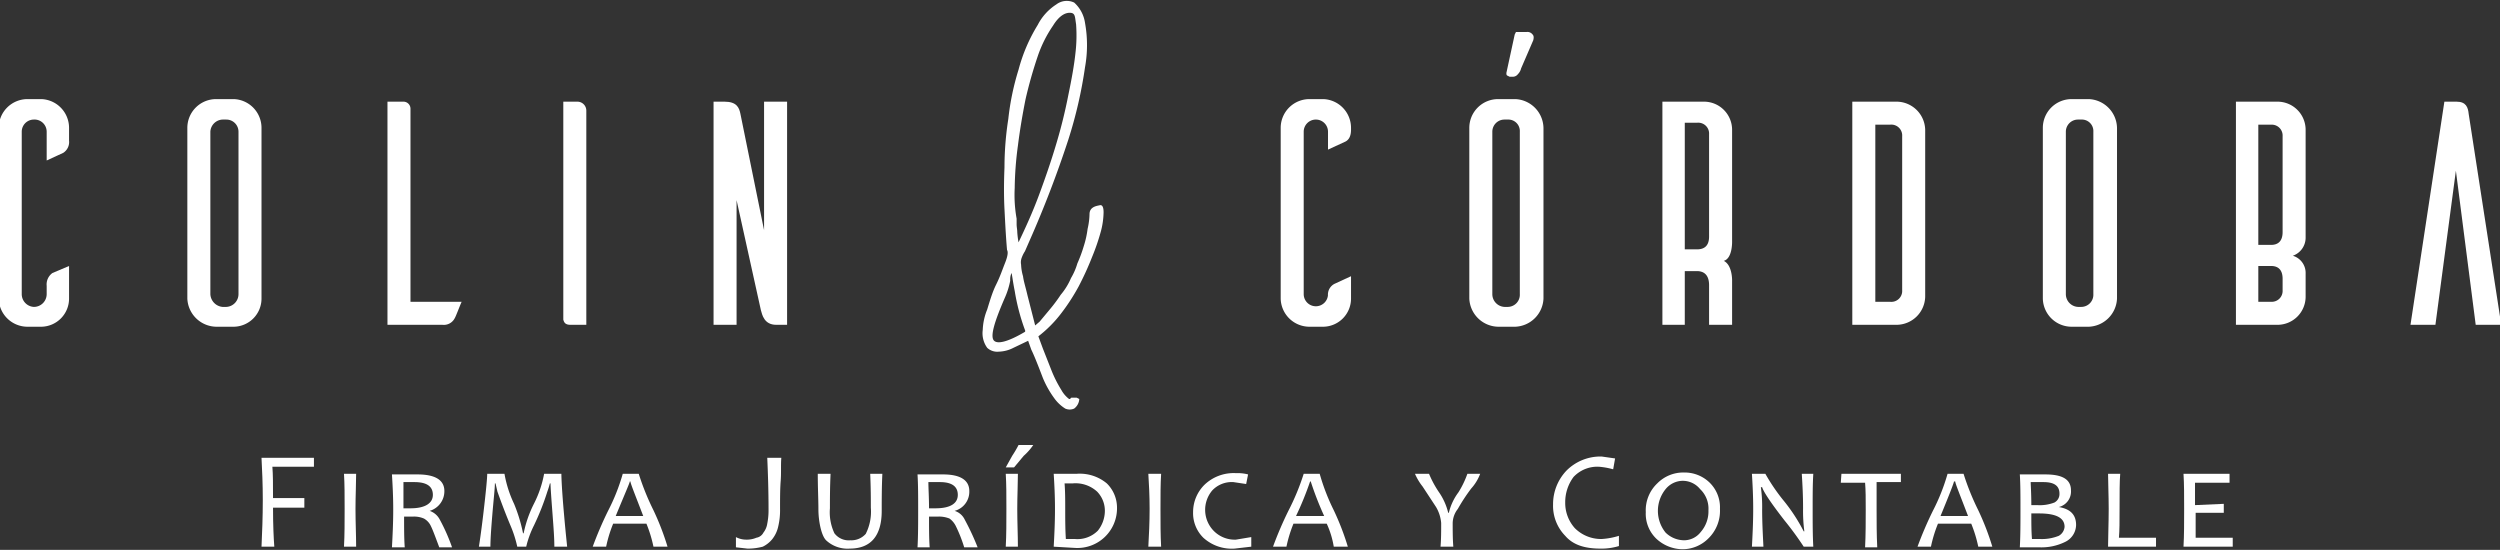 <svg id="Layer_2" data-name="Layer 2" xmlns="http://www.w3.org/2000/svg" width="391" height="86" viewBox="0 0 391 86">
  <rect x="0" y="0" width="391" height="86" fill="#333333" stroke="none"/>
  <defs>
    <style>
      .cls-1 {
        fill: #fff;
      }
    </style>
  </defs>
  <title>logotipo_CC</title>
  <g>
    <path class="cls-1" d="M6.5,15.5H4.3A4.5,4.5,0,0,0-.2,20V46.7a4.5,4.5,0,0,0,4.5,4.4H6.5a4.4,4.4,0,0,0,4.3-4.4V41.6L8.2,42.7a2.2,2.2,0,0,0-.9,2V46a2,2,0,0,1-2,2,2,2,0,0,1-1.9-2V20.6a1.9,1.9,0,0,1,1.9-1.9,1.9,1.9,0,0,1,2,1.9v4.5l2.6-1.2a2,2,0,0,0,.9-1.9V20A4.5,4.5,0,0,0,6.5,15.5Z"/>
    <path class="cls-1" d="M207,15.5h-2.2a4.5,4.5,0,0,0-4.5,4.5V46.7a4.5,4.5,0,0,0,4.5,4.4H207a4.4,4.4,0,0,0,4.3-4.4V43.2l-2.6,1.2a1.9,1.9,0,0,0-1,1.9V46a1.9,1.9,0,1,1-3.8,0V20.6a1.9,1.9,0,1,1,3.8,0v2.8l2.6-1.2c.5-.2,1-.7,1-1.9V20A4.5,4.5,0,0,0,207,15.5Z"/>
    <path class="cls-1" d="M36.6,15.5H33.8A4.5,4.5,0,0,0,29.3,20V46.7a4.6,4.6,0,0,0,4.5,4.4h2.8a4.4,4.4,0,0,0,4.3-4.4V20A4.5,4.5,0,0,0,36.6,15.5ZM37.3,46a2,2,0,0,1-1.9,2h-.6a2.1,2.1,0,0,1-1.9-2V20.6a2,2,0,0,1,1.9-1.9h.6a1.9,1.9,0,0,1,1.9,1.9Z"/>
    <path class="cls-1" d="M64.2,17a1.1,1.1,0,0,0-1.1-1.1H60.6V50.8h8.6a1.9,1.9,0,0,0,1.9-1c.2-.3.7-1.7,1.1-2.6h-8Z"/>
    <path class="cls-1" d="M90.3,15.9H88.1V50c.1.3.2.8,1.1.8h2.5V17.3A1.4,1.4,0,0,0,90.3,15.9Z"/>
    <path class="cls-1" d="M119.5,36l-3.7-18.2c-.2-1-.6-1.9-2.5-1.9h-1.7V50.8h3.6V31.3L119,48.5c.2.7.5,2.3,2.4,2.3h1.7V15.9h-3.6Z"/>
    <path class="cls-1" d="M237,15.5h-2.7a4.5,4.5,0,0,0-4.5,4.5V46.7a4.6,4.6,0,0,0,4.5,4.4H237a4.6,4.6,0,0,0,4.4-4.4V20A4.6,4.6,0,0,0,237,15.5Zm.7,30.5a1.9,1.9,0,0,1-1.9,2h-.5a2,2,0,0,1-1.9-2V20.6a1.9,1.9,0,0,1,1.9-1.9h.5a1.8,1.8,0,0,1,1.9,1.9Z"/>
    <path class="cls-1" d="M270.9,37.7V20.3a4.4,4.4,0,0,0-4.4-4.4H260V50.8h3.5V42.4h1.9c1,0,1.9.5,1.9,2.2v6.2h3.6V44s.1-2.5-1.3-3.2C271,40.4,270.9,37.7,270.9,37.7Zm-3.6-.7c0,1.6-.9,2-1.9,2h-1.9V19.2h1.9a1.7,1.7,0,0,1,1.9,1.8Z"/>
    <path class="cls-1" d="M301.1,20.3a4.5,4.5,0,0,0-4.5-4.4h-6.9V50.8h6.9a4.5,4.5,0,0,0,4.5-4.4Zm-3.6,25.1a1.7,1.7,0,0,1-1.9,1.8h-2.3V19.5h2.3a1.7,1.7,0,0,1,1.9,1.8Z"/>
    <path class="cls-1" d="M331.1,46.7V20a4.6,4.6,0,0,0-4.4-4.5H324a4.5,4.5,0,0,0-4.5,4.5V46.7a4.5,4.5,0,0,0,4.5,4.4h2.7A4.6,4.6,0,0,0,331.1,46.7Zm-3.7-.7a1.9,1.9,0,0,1-1.9,2H325a2,2,0,0,1-1.9-2V20.6a1.9,1.9,0,0,1,1.9-1.9h.5a1.8,1.8,0,0,1,1.9,1.9Z"/>
    <path class="cls-1" d="M360.6,37.1V20.3a4.4,4.4,0,0,0-4.4-4.4h-6.5V50.8h6.5a4.4,4.4,0,0,0,4.4-4.4V42.8a2.8,2.8,0,0,0-2-2.8A3,3,0,0,0,360.6,37.1ZM357,45.4a1.7,1.7,0,0,1-1.8,1.8h-2V41.6h2c.9,0,1.8.4,1.8,2Zm0-9.1c0,1.6-.9,2-1.8,2h-2V19.5h2a1.7,1.7,0,0,1,1.8,1.8Z"/>
    <path class="cls-1" d="M386.1,17.8c-.1-1-.4-1.9-1.9-1.9h-1.9L377,50.8h3.9l3.2-24.1,3.1,24.1h4Z"/>
    <path class="cls-1" d="M166.6,63.9a1.7,1.7,0,0,0,1.4,0,2,2,0,0,0,.8-1.5l-.4-.2h-.8a.2.2,0,0,0-.2.2h-.2A4.5,4.5,0,0,1,166,61a19.1,19.1,0,0,1-1.6-3.2l-1.3-3.3-.7-1.9a19.3,19.3,0,0,0,3.5-3.5,31.8,31.8,0,0,0,2.8-4.3,46.9,46.9,0,0,0,2.1-4.6,33.4,33.4,0,0,0,1.4-4.1,12.3,12.3,0,0,0,.4-2.9c0-.8-.2-1.2-.6-1.1s-1.6.2-1.6,1.4a11.1,11.1,0,0,1-.3,2.3,14.7,14.7,0,0,1-.6,2.7,21.5,21.5,0,0,1-1,2.7,9.9,9.9,0,0,1-1,2.3,10.1,10.1,0,0,1-1.6,2.6,25,25,0,0,1-1.8,2.4l-1.5,1.8-.7.6h0l-1.2-4.7c-.3-1.3-.6-2.2-.7-3a7.4,7.4,0,0,1-.3-1.8,2,2,0,0,1,.1-1.1,4.7,4.7,0,0,1,.5-1l.7-1.6a168.5,168.5,0,0,0,6.1-15.9,69.5,69.5,0,0,0,2.6-11.3,19.5,19.5,0,0,0,0-6.9A5.3,5.3,0,0,0,168,.4a2.7,2.7,0,0,0-2.8.3,8.3,8.3,0,0,0-2.9,3.2,26,26,0,0,0-3,7,40.5,40.5,0,0,0-1.6,7.7,49.6,49.6,0,0,0-.6,7.6c-.1,2.4-.1,4.6,0,6.5s.2,4.1.4,6.4c.2.3.1,1-.3,2s-.8,2.2-1.4,3.4-1,2.6-1.4,3.9a9.3,9.3,0,0,0-.7,3.2,3.9,3.9,0,0,0,.7,2.8,2.3,2.3,0,0,0,1.8.6,5.3,5.3,0,0,0,2.3-.6l2.3-1.1.5,1.4c.4.8,1,2.3,1.8,4.4a15.2,15.2,0,0,0,1.8,3.2A6.1,6.1,0,0,0,166.6,63.9Zm-7.9-34.5a52.8,52.8,0,0,1,.5-6.6c.3-2.4.7-4.8,1.2-7.3a69.4,69.4,0,0,1,1.9-6.7A19.5,19.5,0,0,1,164.7,4c.8-1.3,1.7-2,2.6-2s.8.6,1,1.8a23.6,23.6,0,0,1-.1,4.5c-.2,1.9-.6,4.1-1.1,6.5a78.5,78.5,0,0,1-1.9,7.7c-.8,2.7-1.7,5.3-2.7,8s-2.1,5.1-3.2,7.4a13.7,13.7,0,0,1-.2-1.6c0-.4-.1-.8-.1-1.2v-.9A20.9,20.9,0,0,1,158.7,29.4Zm1.6,22.5c-2.7,1.6-4.4,2-4.9,1.3s.1-2.8,1.7-6.5a12.4,12.4,0,0,0,.9-2.8,2.5,2.5,0,0,1,.2-1.2c.1.3.2,1.3.5,2.8a32.7,32.7,0,0,0,1.6,6.1C160.4,51.8,160.3,51.9,160.3,51.9Z"/>
    <path class="cls-1" d="M41.1,78.2c0,2.7-.1,5.1-.2,7.3h2c-.1-1.3-.2-3.4-.2-6.1h4.9V77.9H42.7c0-2.1,0-3.7-.1-4.9h6.5V71.6H40.9C41,73.5,41.1,75.7,41.1,78.2Z"/>
    <path class="cls-1" d="M53.8,74.1c.1,1.6.1,3.4.1,5.5s0,4.1-.1,5.9h1.9c0-1.8-.1-3.8-.1-5.9s.1-3.9.1-5.5Z"/>
    <path class="cls-1" d="M67.2,79.9h0a3.2,3.2,0,0,0,2.3-3.1c0-1.7-1.4-2.6-4.2-2.6h-4c.1,1.6.2,3.4.2,5.5s-.1,4.1-.2,5.9h2c-.1-1.4-.1-3-.1-4.8h1.3a3.9,3.9,0,0,1,1.8.3,2.6,2.6,0,0,1,1.1,1.2c.3.6.7,1.7,1.3,3.3h2a28.9,28.9,0,0,0-1.9-4.3A2.8,2.8,0,0,0,67.2,79.9Zm-3-.4H63.1V75.4h1.7c2,0,2.9.7,2.9,2S66.5,79.5,64.2,79.5Z"/>
    <path class="cls-1" d="M87.8,74.1H85.1a17.2,17.2,0,0,1-1.6,4.7,18.3,18.3,0,0,0-1.6,4.6h-.1a24.5,24.5,0,0,0-1.4-4.6,18.2,18.2,0,0,1-1.5-4.7H76.2c0,.7-.2,2.8-.6,6.2s-.7,5.2-.7,5.2h1.8c0-1,.1-2.6.3-5s.4-4.1.4-4.9h.1l.3,1.3c.4,1.1,1,2.8,2,5.2a18.4,18.4,0,0,1,1.1,3.4h1.4a15,15,0,0,1,1.2-3.3,39.4,39.4,0,0,0,2.1-5.3,12.8,12.8,0,0,0,.4-1.3h.1c0,.5.1,2,.3,4.6s.3,4.1.3,5.3h2c0-.1-.2-1.8-.5-5.2S87.8,74.8,87.8,74.1Z"/>
    <path class="cls-1" d="M99.9,74.1H97.4a31.2,31.2,0,0,1-2.3,5.8,57.8,57.8,0,0,0-2.4,5.6h2.1a20.6,20.6,0,0,1,1.1-3.6h5.2a20.6,20.6,0,0,1,1.1,3.6h2.2a41,41,0,0,0-2.2-5.7A39.2,39.2,0,0,1,99.9,74.1Zm-3.6,6.6c1.4-3.4,2.2-5.2,2.2-5.4h.1c0,.3.7,2,2,5.4Z"/>
    <path class="cls-1" d="M120.2,79.8a10.6,10.6,0,0,1-.2,2.1,3,3,0,0,1-.6,1.4,1.5,1.5,0,0,1-1.1.8,3.8,3.8,0,0,1-1.6.3,3.4,3.4,0,0,1-1.6-.4v1.6l1.8.2a8.8,8.8,0,0,0,2.4-.3,4.4,4.4,0,0,0,1.5-1.2,4.8,4.8,0,0,0,.9-1.9,10.9,10.9,0,0,0,.3-2.8c0-1.6,0-3.1.1-4.4s0-2.5.1-3.6H120C120.1,73.9,120.2,76.6,120.2,79.8Z"/>
    <path class="cls-1" d="M136.2,79.4a7.7,7.7,0,0,1-.8,4.1,3,3,0,0,1-2.4,1,2.8,2.8,0,0,1-2.5-1.1,7.7,7.7,0,0,1-.7-3.9c0-1.4,0-3.2.1-5.4h-2c0,2.2.1,4,.1,5.6s.4,4,1.2,4.8a4.9,4.9,0,0,0,3.7,1.3c3.3,0,5-2,5-5.9,0-1.7,0-3.6.1-5.8h-1.9C136.2,76.3,136.2,78.1,136.2,79.4Z"/>
    <path class="cls-1" d="M149.3,79.9h0a3.1,3.1,0,0,0,2.3-3.1c0-1.7-1.4-2.6-4.1-2.6h-4c.1,1.6.1,3.4.1,5.5s0,4.1-.1,5.9h1.9c-.1-1.4-.1-3-.1-4.8h1.3a4.4,4.4,0,0,1,1.9.3,3.2,3.2,0,0,1,1,1.2,22.2,22.2,0,0,1,1.3,3.3h2.1a39.3,39.3,0,0,0-2-4.3A2.6,2.6,0,0,0,149.3,79.9Zm-3-.4h-1c0-1.7-.1-3.1-.1-4.1H147c1.9,0,2.8.7,2.8,2S148.7,79.5,146.3,79.5Z"/>
    <path class="cls-1" d="M158.3,71.3l-1,1.8h1.3l1.5-1.8a9,9,0,0,0,1.5-1.7h-2.3A17.7,17.7,0,0,1,158.3,71.3Z"/>
    <path class="cls-1" d="M157.3,74.1c.1,1.6.1,3.4.1,5.5s0,4.1-.1,5.9h1.9c0-1.8-.1-3.8-.1-5.9s.1-3.9.1-5.5Z"/>
    <path class="cls-1" d="M168.4,74.1h-3.6c.1,1.6.2,3.4.2,5.5s-.1,4.1-.2,5.9l3.4.2a6.2,6.2,0,0,0,6.5-6.3,5.3,5.3,0,0,0-1.6-3.8A6.6,6.6,0,0,0,168.4,74.1Zm3.3,8.9a4.5,4.5,0,0,1-3.6,1.3h-1.4c-.1-1.6-.1-3.1-.1-4.6s0-2.8-.1-4.1h1.3a5,5,0,0,1,3.8,1.3,4.3,4.3,0,0,1,1.2,3.1A5,5,0,0,1,171.7,83Z"/>
    <path class="cls-1" d="M179.6,74.1c.1,1.6.2,3.4.2,5.5s-.1,4.1-.2,5.9h2c-.1-1.8-.1-3.8-.1-5.9s0-3.9.1-5.5Z"/>
    <path class="cls-1" d="M189.8,83a4.7,4.7,0,0,1-.2-6.3,4.2,4.2,0,0,1,3.3-1.3l2,.3.3-1.5a6.5,6.5,0,0,0-1.9-.2,6.6,6.6,0,0,0-4.9,1.8,6,6,0,0,0-1.8,4.3,5.4,5.4,0,0,0,1.6,4,6.6,6.6,0,0,0,4.9,1.7l2.6-.3V84l-2.4.4A4.6,4.6,0,0,1,189.8,83Z"/>
    <path class="cls-1" d="M206.4,74.1h-2.5a37.2,37.2,0,0,1-2.4,5.8,57.8,57.8,0,0,0-2.4,5.6h2.1a20.6,20.6,0,0,1,1.1-3.6h5.2a14,14,0,0,1,1.1,3.6h2.2a41,41,0,0,0-2.2-5.7A32.5,32.5,0,0,1,206.4,74.1Zm-3.7,6.6a49.5,49.5,0,0,0,2.2-5.4h.1a49.9,49.9,0,0,0,2.1,5.4Z"/>
    <path class="cls-1" d="M228.1,77a8.7,8.7,0,0,0-1.5,3.2h-.1a9.7,9.7,0,0,0-1.5-3.3,16,16,0,0,1-1.5-2.8h-2.2a8.9,8.9,0,0,0,1.2,2l2.1,3.2a5.9,5.9,0,0,1,.8,2.5c0,1.3,0,2.5-.1,3.7h2c-.1-1.2-.1-2.5-.1-3.7a3.7,3.7,0,0,1,.8-2.2,28.5,28.5,0,0,1,2.1-3.2,7.2,7.2,0,0,0,1.4-2.3h-2A14.6,14.6,0,0,1,228.1,77Z"/>
    <path class="cls-1" d="M246.3,82.6a5.9,5.9,0,0,1-1.5-4,6.6,6.6,0,0,1,1.3-4,5.1,5.1,0,0,1,4-1.6,11.5,11.5,0,0,1,2.2.4l.3-1.7-2.1-.3a7.5,7.5,0,0,0-5.5,2.2,7.6,7.6,0,0,0-2.1,5.3,6.7,6.7,0,0,0,1.9,4.9c1.2,1.4,3,2,5.5,2a9.2,9.2,0,0,0,2.9-.4V83.8a11.2,11.2,0,0,1-2.7.5A5.8,5.8,0,0,1,246.3,82.6Z"/>
    <path class="cls-1" d="M263.4,73.9a5.7,5.7,0,0,0-4.2,1.7,5.8,5.8,0,0,0-1.8,4.5,5.4,5.4,0,0,0,1.7,4.2,6.1,6.1,0,0,0,4,1.6,5.7,5.7,0,0,0,4.1-1.7,6,6,0,0,0,1.8-4.6,5.4,5.4,0,0,0-1.7-4.2A5.6,5.6,0,0,0,263.4,73.9Zm2.6,9.3a3.3,3.3,0,0,1-2.6,1.3,4.2,4.2,0,0,1-2.9-1.2,5.4,5.4,0,0,1,0-6.8,3.5,3.5,0,0,1,2.6-1.3,3.5,3.5,0,0,1,2.8,1.3,4.2,4.2,0,0,1,1.3,3.3A4.9,4.9,0,0,1,266,83.2Z"/>
    <path class="cls-1" d="M281.8,74.1c.1,1.6.2,3.3.2,5.4a24.3,24.3,0,0,0,.2,3.6h-.1a27.6,27.6,0,0,0-3.3-5,30.1,30.1,0,0,1-2.7-4H274c.1,1.6.2,3.4.2,5.5s-.1,4.1-.2,5.9h1.8c-.1-2-.2-3.9-.2-5.8a22.4,22.4,0,0,0-.2-3.5h.2c.2.7,1.4,2.5,3.5,5.2a48.6,48.6,0,0,1,3,4.1h1.5c-.1-1.8-.1-3.8-.1-5.9s0-3.9.1-5.5Z"/>
    <path class="cls-1" d="M287.9,75.5h3.8c.1,1.2.1,2.5.1,4.2s0,4-.1,5.9h1.9c-.1-2-.1-4-.1-5.9V75.4h3.8V74.1H288Z"/>
    <path class="cls-1" d="M307.1,74.1h-2.5a31.2,31.2,0,0,1-2.3,5.8,57.8,57.8,0,0,0-2.4,5.6H302a20.6,20.6,0,0,1,1.1-3.6h5.2a20.6,20.6,0,0,1,1.1,3.6h2.2a41,41,0,0,0-2.2-5.7A39.2,39.2,0,0,1,307.1,74.1Zm-3.6,6.6q2.1-5.1,2.1-5.4h.2c0,.3.7,2,2,5.4Z"/>
    <path class="cls-1" d="M322,79.3h0a2.5,2.5,0,0,0,1.9-2.6c0-1.7-1.3-2.5-4-2.5h-4c.1,1.6.1,3.4.1,5.5s0,4.1-.1,5.9h3a8.4,8.4,0,0,0,4.2-.9,3,3,0,0,0,1.6-2.6C324.7,80.5,323.8,79.6,322,79.3Zm-4.4-3.9h2c1.7,0,2.5.6,2.5,1.8a1.5,1.5,0,0,1-.8,1.4,6.4,6.4,0,0,1-2.7.4h-.9C317.7,77.1,317.6,75.9,317.6,75.4Zm4.4,8.4a7.1,7.1,0,0,1-3,.5h-1.2c-.1-1.2-.1-2.5-.1-4h1.2c2.7,0,4,.7,4,2.1A1.8,1.8,0,0,1,322,83.8Z"/>
    <path class="cls-1" d="M331.5,79.6c0-2.5,0-4.3.1-5.5h-1.9c0,1.4.1,3.3.1,5.5s-.1,4.5-.1,5.9h7.5V84.1h-5.8C331.5,83,331.5,81.5,331.5,79.6Z"/>
    <path class="cls-1" d="M343.4,80.2h4.4V78.8l-4.5.2V75.5h5.4V74.1h-7.2c.1,1.6.1,3.4.1,5.5s0,4.1-.1,5.9h7.7V84.1h-5.8C343.4,83,343.4,81.6,343.4,80.2Z"/>
    <path class="cls-1" d="M236.1,12h.4a1,1,0,0,0,.9-.4,1.9,1.9,0,0,0,.5-.9l1.9-4.4c.1-.4.1-.7-.1-.9a1,1,0,0,0-.9-.4h-1.7l-.2.4-1.3,6c0,.2,0,.3.1.4Z"/>
  </g>
</svg>
